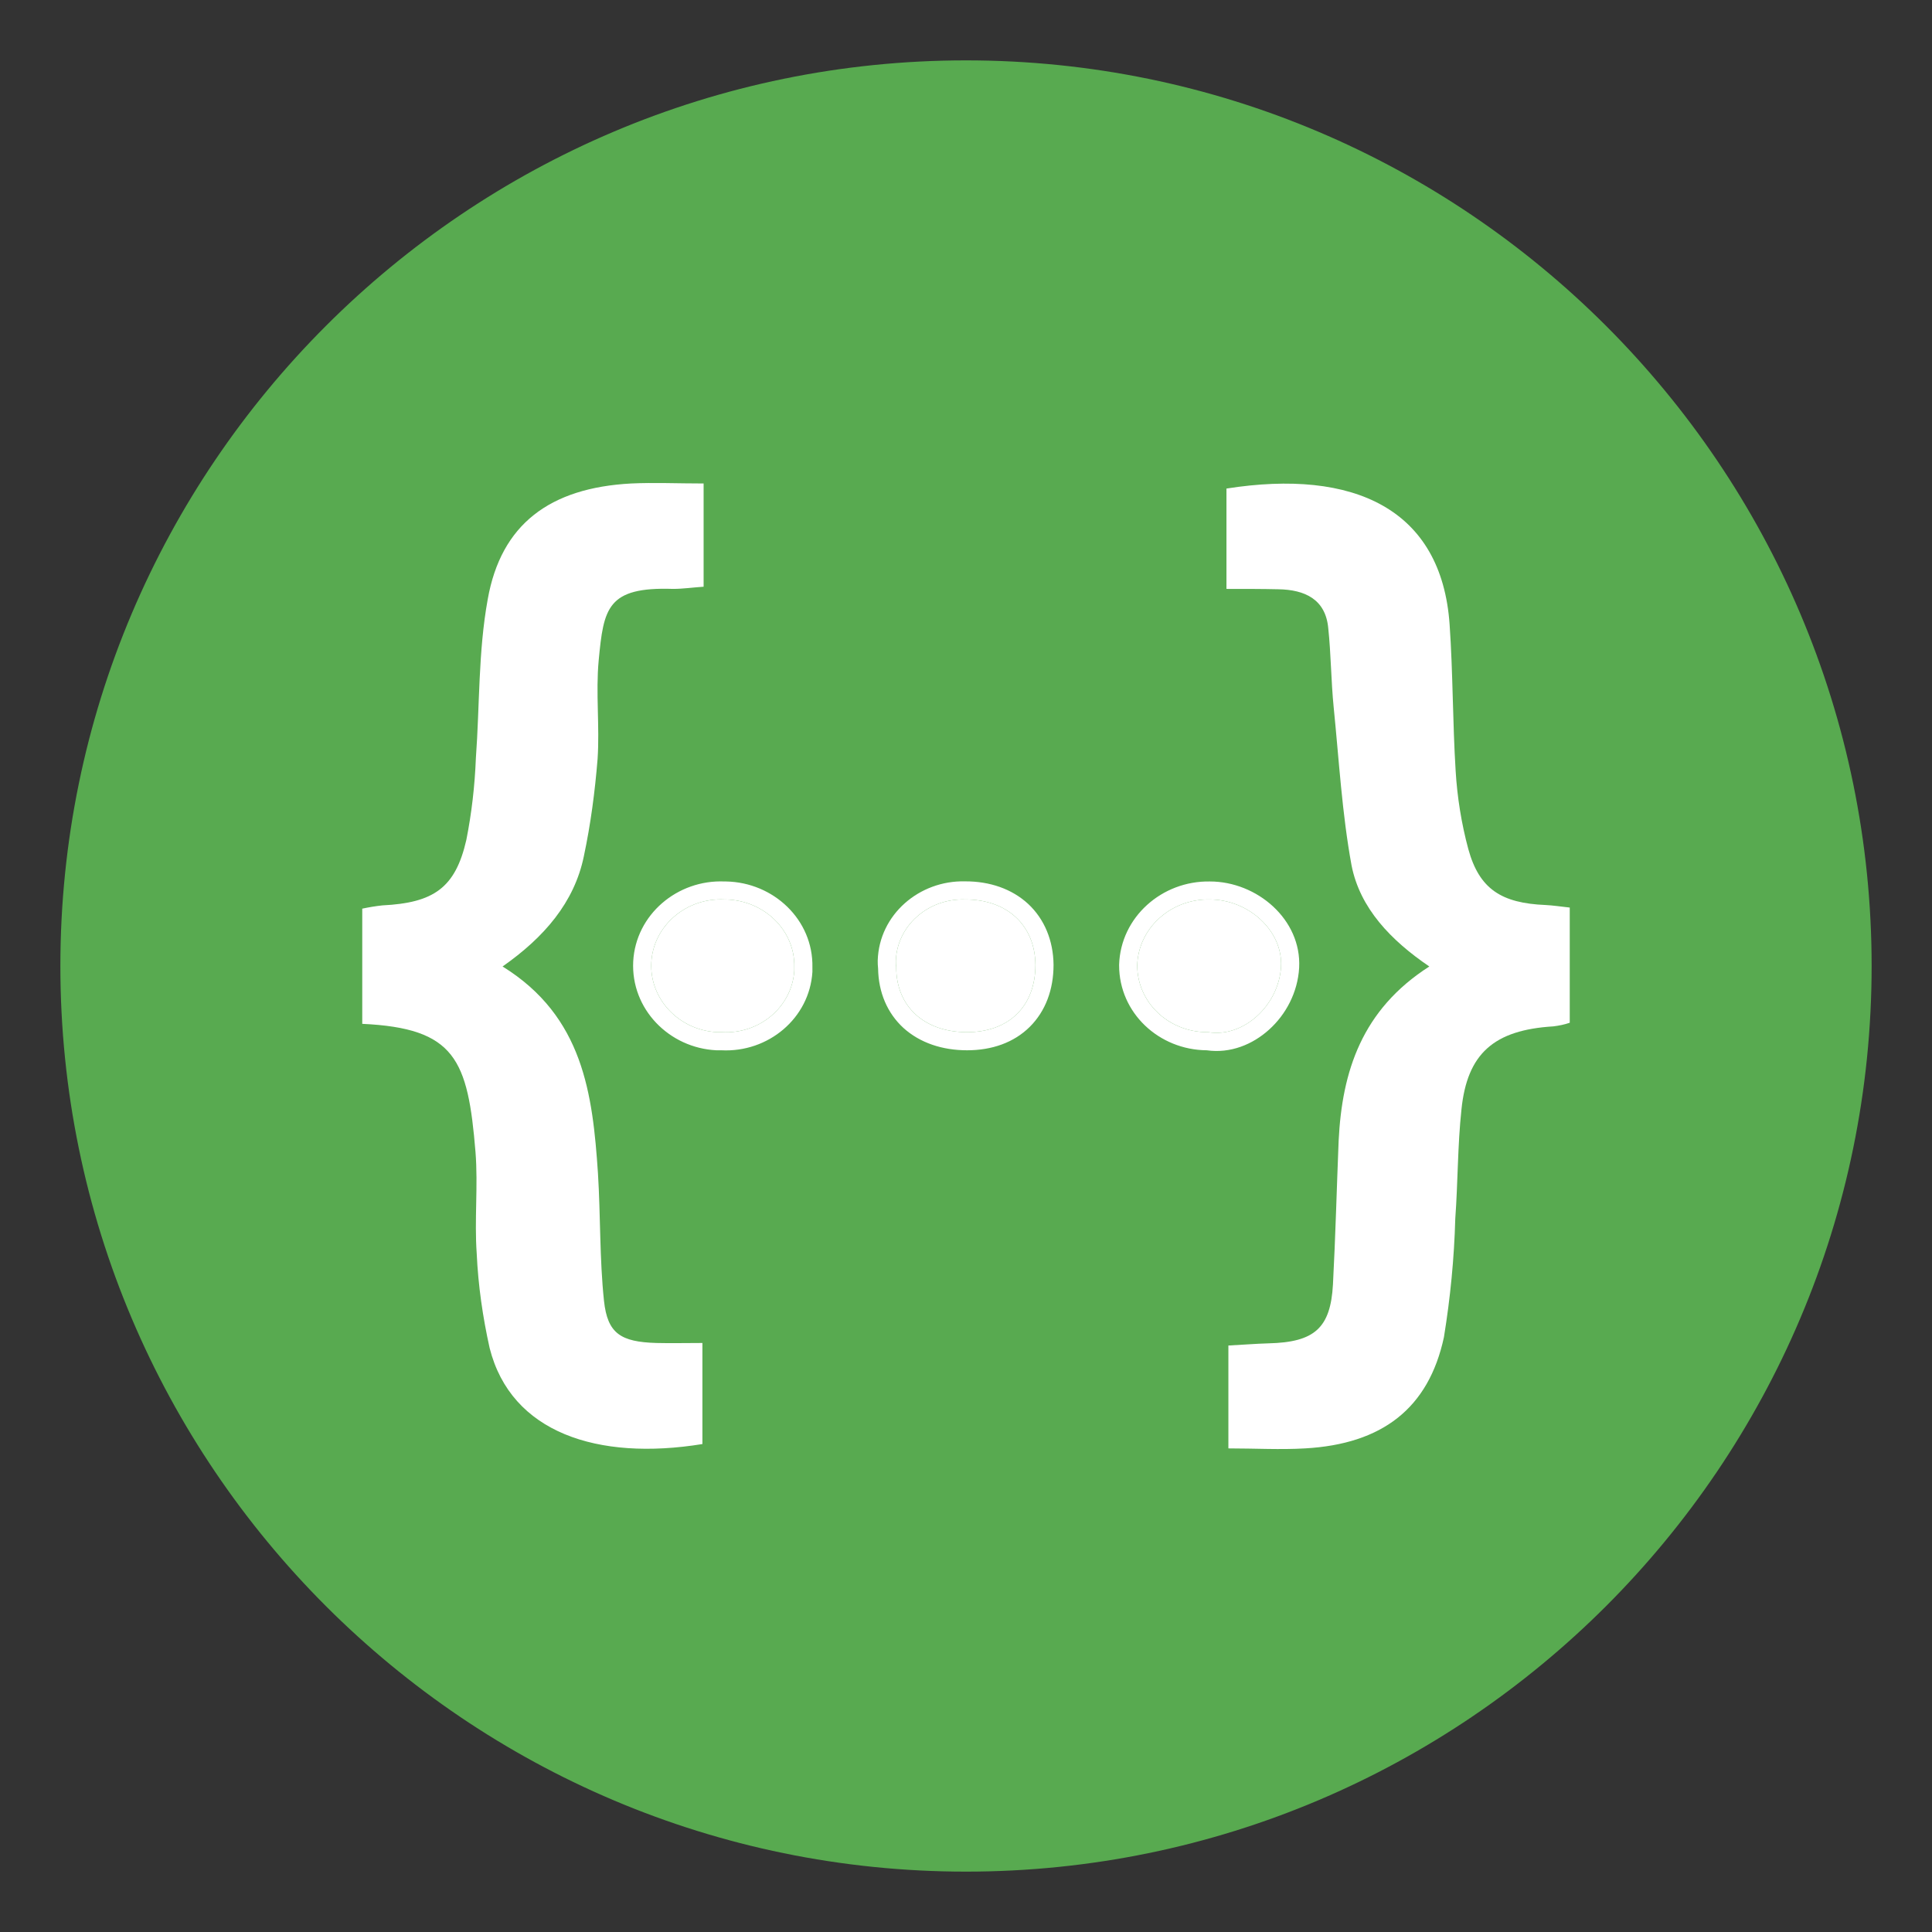 <svg width="16" height="16" viewBox="0 0 16 16" fill="none" xmlns="http://www.w3.org/2000/svg">

<rect x="0" y="0" width="16" height="16" fill="#333333" stroke="none"/>

<path d="M0.75 8C0.75 11.998 4.002 15.25 8 15.25C11.998 15.25 15.25 11.998 15.25 8C15.25 4.002 11.998 0.75 8 0.75C4.002 0.75 0.75 4.002 0.75 8Z" fill="#58AA50" stroke="#58AA50" stroke-width="0.5"/>
<path d="M5.997 7.449H6.01C6.329 7.456 6.585 7.705 6.578 8.009V8.039C6.559 8.337 6.291 8.566 5.978 8.548H5.94C5.624 8.533 5.378 8.274 5.394 7.97C5.41 7.669 5.681 7.434 5.997 7.449Z" fill="white"/>
<path d="M7.419 7.958C7.428 7.669 7.684 7.44 7.99 7.449C8.341 7.447 8.572 7.663 8.575 7.991C8.575 8.331 8.357 8.548 8.009 8.548C7.656 8.548 7.422 8.337 7.422 8.009C7.419 7.991 7.419 7.976 7.419 7.958Z" fill="white"/>
<path d="M9.418 7.994C9.427 7.687 9.696 7.443 10.018 7.449C10.34 7.449 10.625 7.708 10.609 8.006C10.59 8.328 10.296 8.596 10.006 8.548H9.999C9.677 8.548 9.418 8.301 9.418 7.994Z" fill="white"/>
<path fill-rule="evenodd" clip-rule="evenodd" d="M6.013 7.3C6.406 7.307 6.736 7.617 6.728 8.011V8.049C6.704 8.433 6.362 8.718 5.974 8.698H5.933C5.541 8.679 5.224 8.356 5.244 7.962C5.265 7.574 5.61 7.283 6.001 7.3L6.013 7.3ZM5.978 8.548C6.291 8.566 6.559 8.337 6.578 8.039V8.009C6.585 7.705 6.329 7.456 6.01 7.449H5.997C5.681 7.434 5.41 7.669 5.394 7.97C5.378 8.274 5.624 8.533 5.94 8.548H5.978ZM7.419 7.958C7.428 7.669 7.684 7.44 7.99 7.449C8.341 7.447 8.572 7.663 8.575 7.991C8.575 8.331 8.357 8.548 8.009 8.548C7.656 8.548 7.422 8.337 7.422 8.009C7.419 7.991 7.419 7.976 7.419 7.958ZM7.272 8.021C7.269 7.996 7.269 7.975 7.269 7.961C7.269 7.96 7.269 7.959 7.269 7.958V7.953C7.281 7.575 7.612 7.29 7.992 7.299C8.197 7.298 8.381 7.362 8.515 7.486C8.65 7.612 8.723 7.79 8.725 7.99L8.725 7.991C8.725 8.194 8.659 8.374 8.528 8.504C8.397 8.634 8.215 8.698 8.009 8.698C7.803 8.698 7.618 8.636 7.482 8.513C7.348 8.39 7.275 8.218 7.272 8.021ZM9.418 7.994C9.427 7.687 9.696 7.443 10.018 7.449C10.34 7.449 10.625 7.708 10.609 8.006C10.59 8.328 10.296 8.596 10.006 8.548H9.999C9.677 8.548 9.418 8.301 9.418 7.994ZM9.994 8.698C9.598 8.695 9.268 8.389 9.268 7.994V7.99C9.28 7.595 9.623 7.293 10.02 7.3C10.409 7.3 10.78 7.614 10.759 8.014L10.759 8.015C10.747 8.219 10.649 8.402 10.51 8.527C10.374 8.65 10.189 8.726 9.994 8.698Z" fill="white"/>
<path d="M4.958 5.47C4.933 5.738 4.967 6.014 4.949 6.285C4.927 6.556 4.892 6.824 4.835 7.092C4.756 7.474 4.506 7.763 4.162 8.004C4.832 8.419 4.908 9.063 4.952 9.716C4.974 10.069 4.965 10.424 5.002 10.773C5.031 11.044 5.141 11.113 5.435 11.122C5.555 11.125 5.678 11.122 5.817 11.122V11.959C4.949 12.1 4.232 11.865 4.055 11.164C3.998 10.908 3.96 10.646 3.948 10.382C3.928 10.102 3.96 9.822 3.938 9.542C3.875 8.774 3.771 8.515 3 8.479V7.525C3.057 7.513 3.111 7.504 3.167 7.498C3.591 7.477 3.771 7.354 3.862 6.956C3.906 6.734 3.932 6.508 3.941 6.279C3.973 5.843 3.96 5.398 4.039 4.964C4.149 4.341 4.554 4.04 5.227 4.004C5.416 3.995 5.609 4.004 5.827 4.004V4.859C5.735 4.865 5.656 4.877 5.574 4.877C5.028 4.859 4.999 5.036 4.958 5.47ZM12.801 7.495C12.434 7.48 12.251 7.363 12.16 7.032C12.103 6.821 12.068 6.601 12.055 6.384C12.03 5.981 12.033 5.575 12.005 5.171C11.938 4.214 11.212 3.88 10.157 4.046V4.877C10.324 4.877 10.454 4.877 10.584 4.88C10.808 4.883 10.978 4.964 11 5.202C11.023 5.418 11.023 5.638 11.045 5.858C11.089 6.294 11.114 6.737 11.193 7.167C11.263 7.522 11.518 7.787 11.837 8.004C11.278 8.362 11.114 8.873 11.086 9.448C11.07 9.843 11.06 10.24 11.039 10.637C11.019 10.998 10.887 11.116 10.505 11.125C10.397 11.128 10.293 11.137 10.173 11.143V11.995C10.397 11.995 10.602 12.007 10.808 11.995C11.446 11.959 11.831 11.664 11.958 11.074C12.011 10.748 12.043 10.421 12.052 10.092C12.074 9.791 12.071 9.488 12.103 9.19C12.15 8.723 12.374 8.53 12.864 8.5C12.912 8.494 12.956 8.485 13 8.47V7.516C12.918 7.507 12.861 7.498 12.801 7.495Z" fill="white"/>
</svg>
